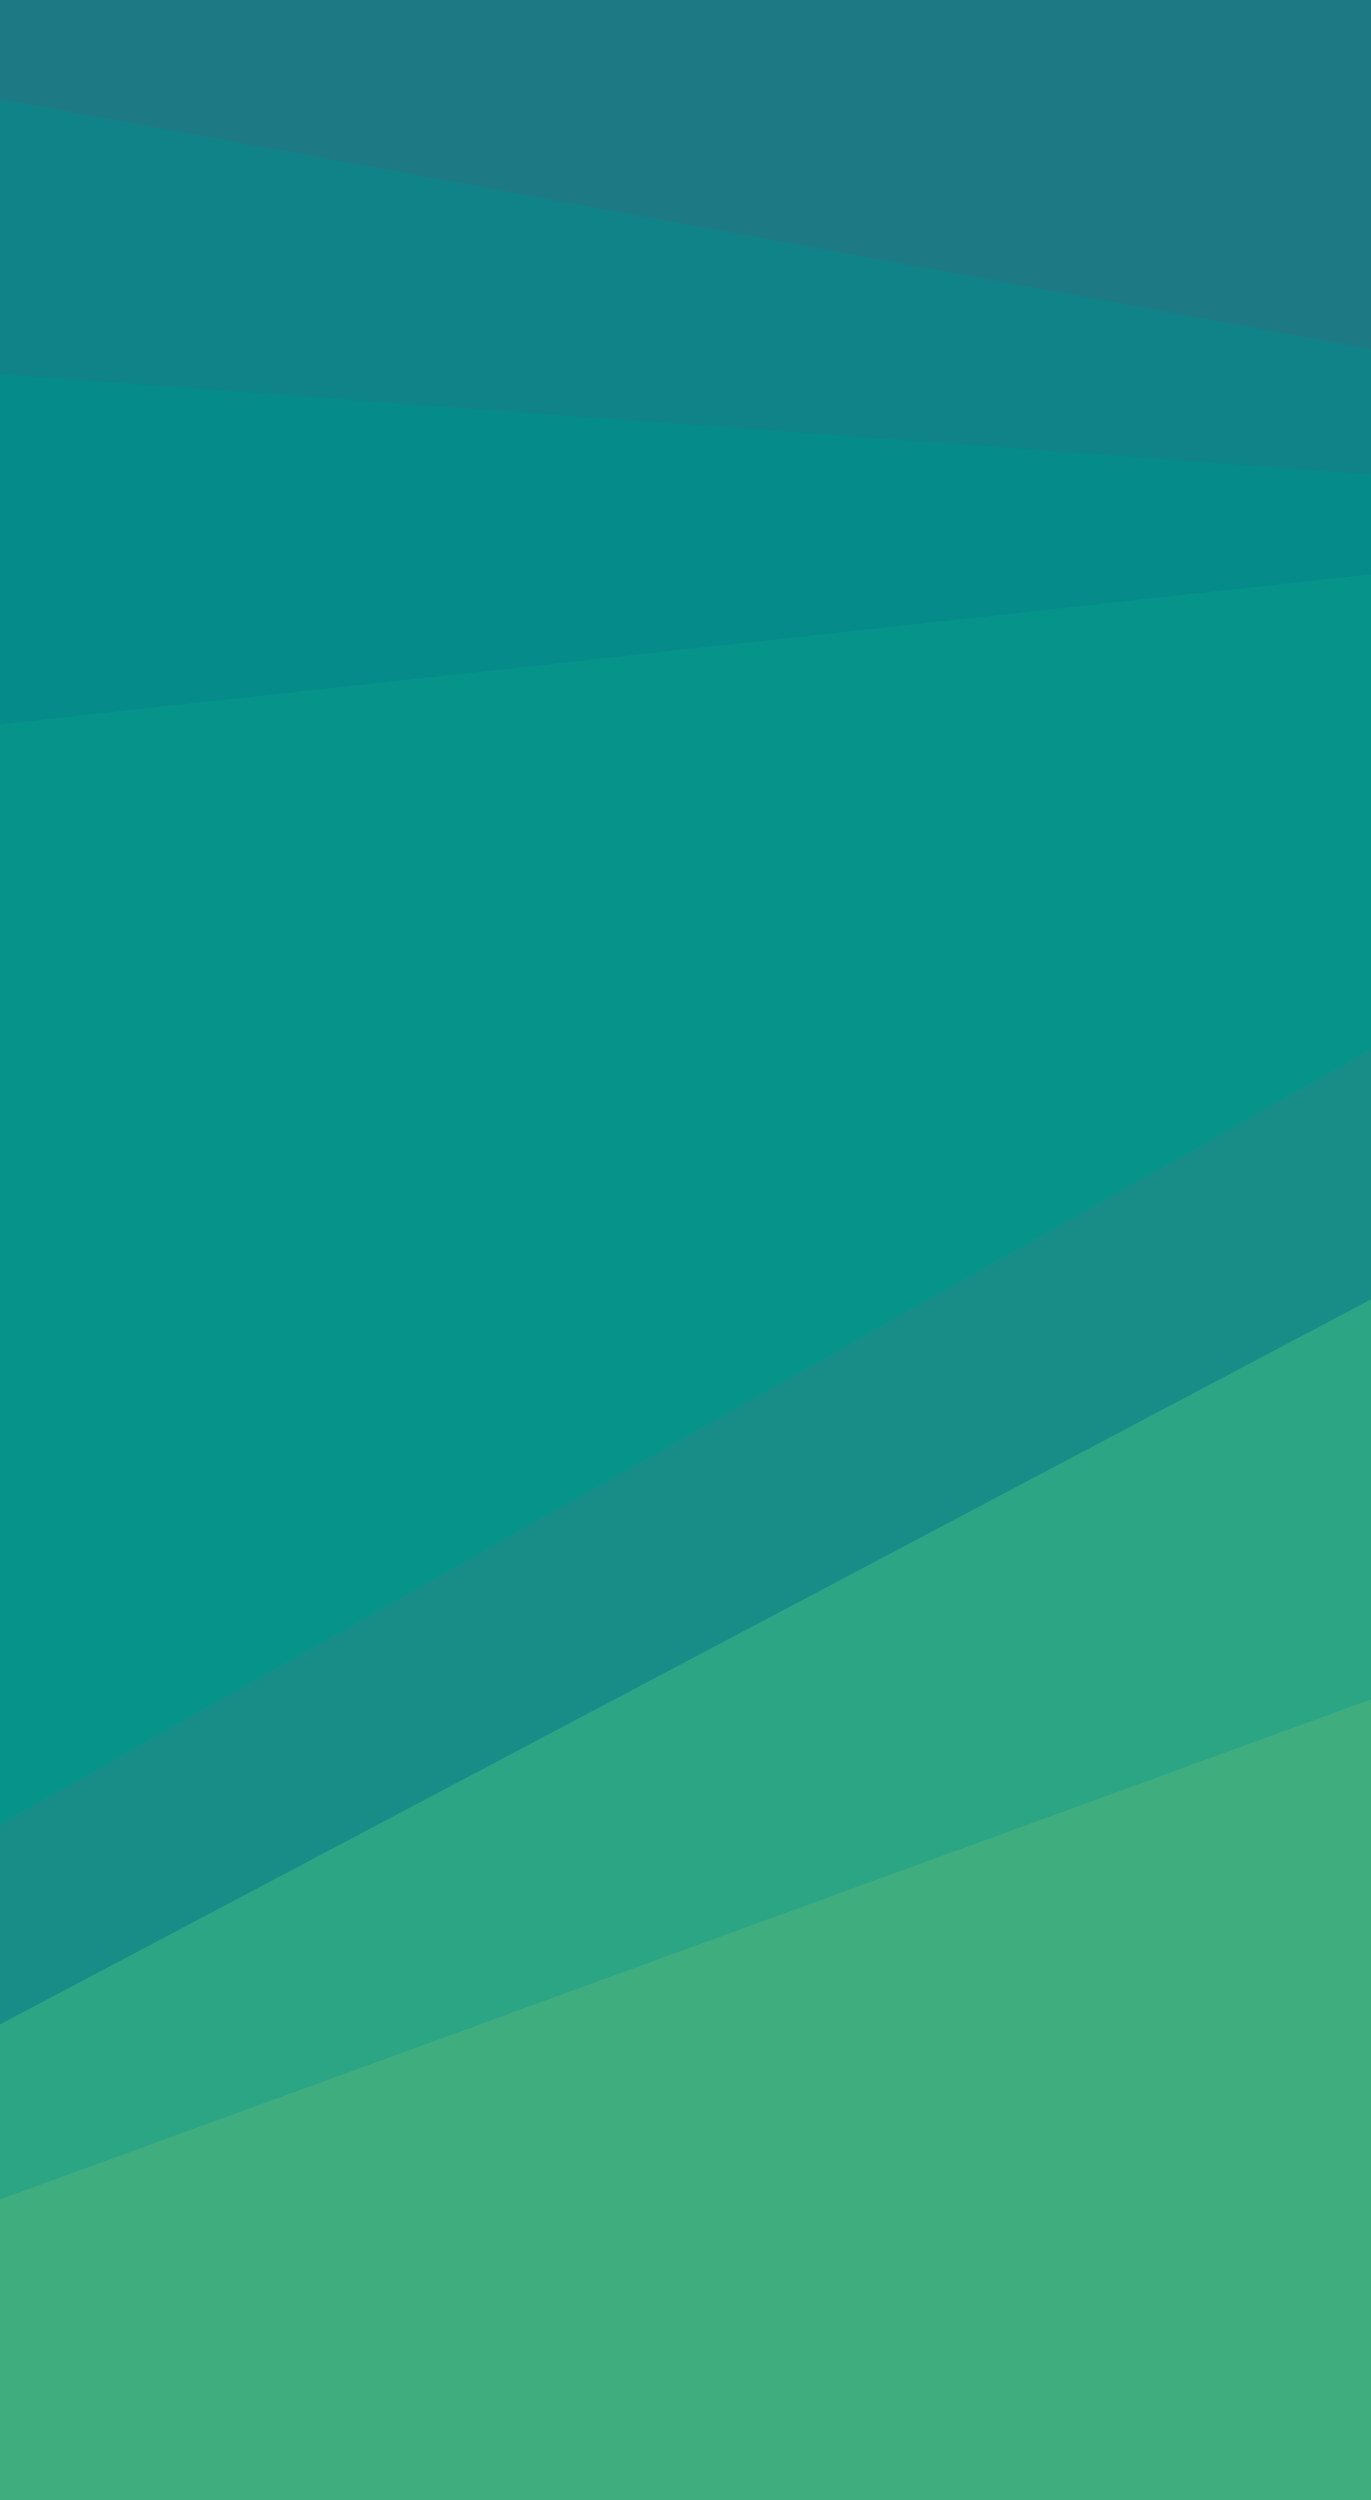 <svg id="visual" viewBox="0 0 1920 3500" width="1920" height="3500" xmlns="http://www.w3.org/2000/svg" xmlns:xlink="http://www.w3.org/1999/xlink" version="1.1"><path d="M0 141L1920 491L1920 0L0 0Z" fill="#1d7a85"></path><path d="M0 526L1920 666L1920 489L0 139Z" fill="#108388"></path><path d="M0 1016L1920 806L1920 664L0 524Z" fill="#048b8a"></path><path d="M0 2556L1920 1471L1920 804L0 1014Z" fill="#06948a"></path><path d="M0 2836L1920 1821L1920 1469L0 2554Z" fill="#188d88"></path><path d="M0 3081L1920 2383L1920 1819L0 2834Z" fill="#2ca584"></path><path d="M0 3501L1920 3501L1920 2379L0 3079Z" fill="#40ad7e"></path></svg>